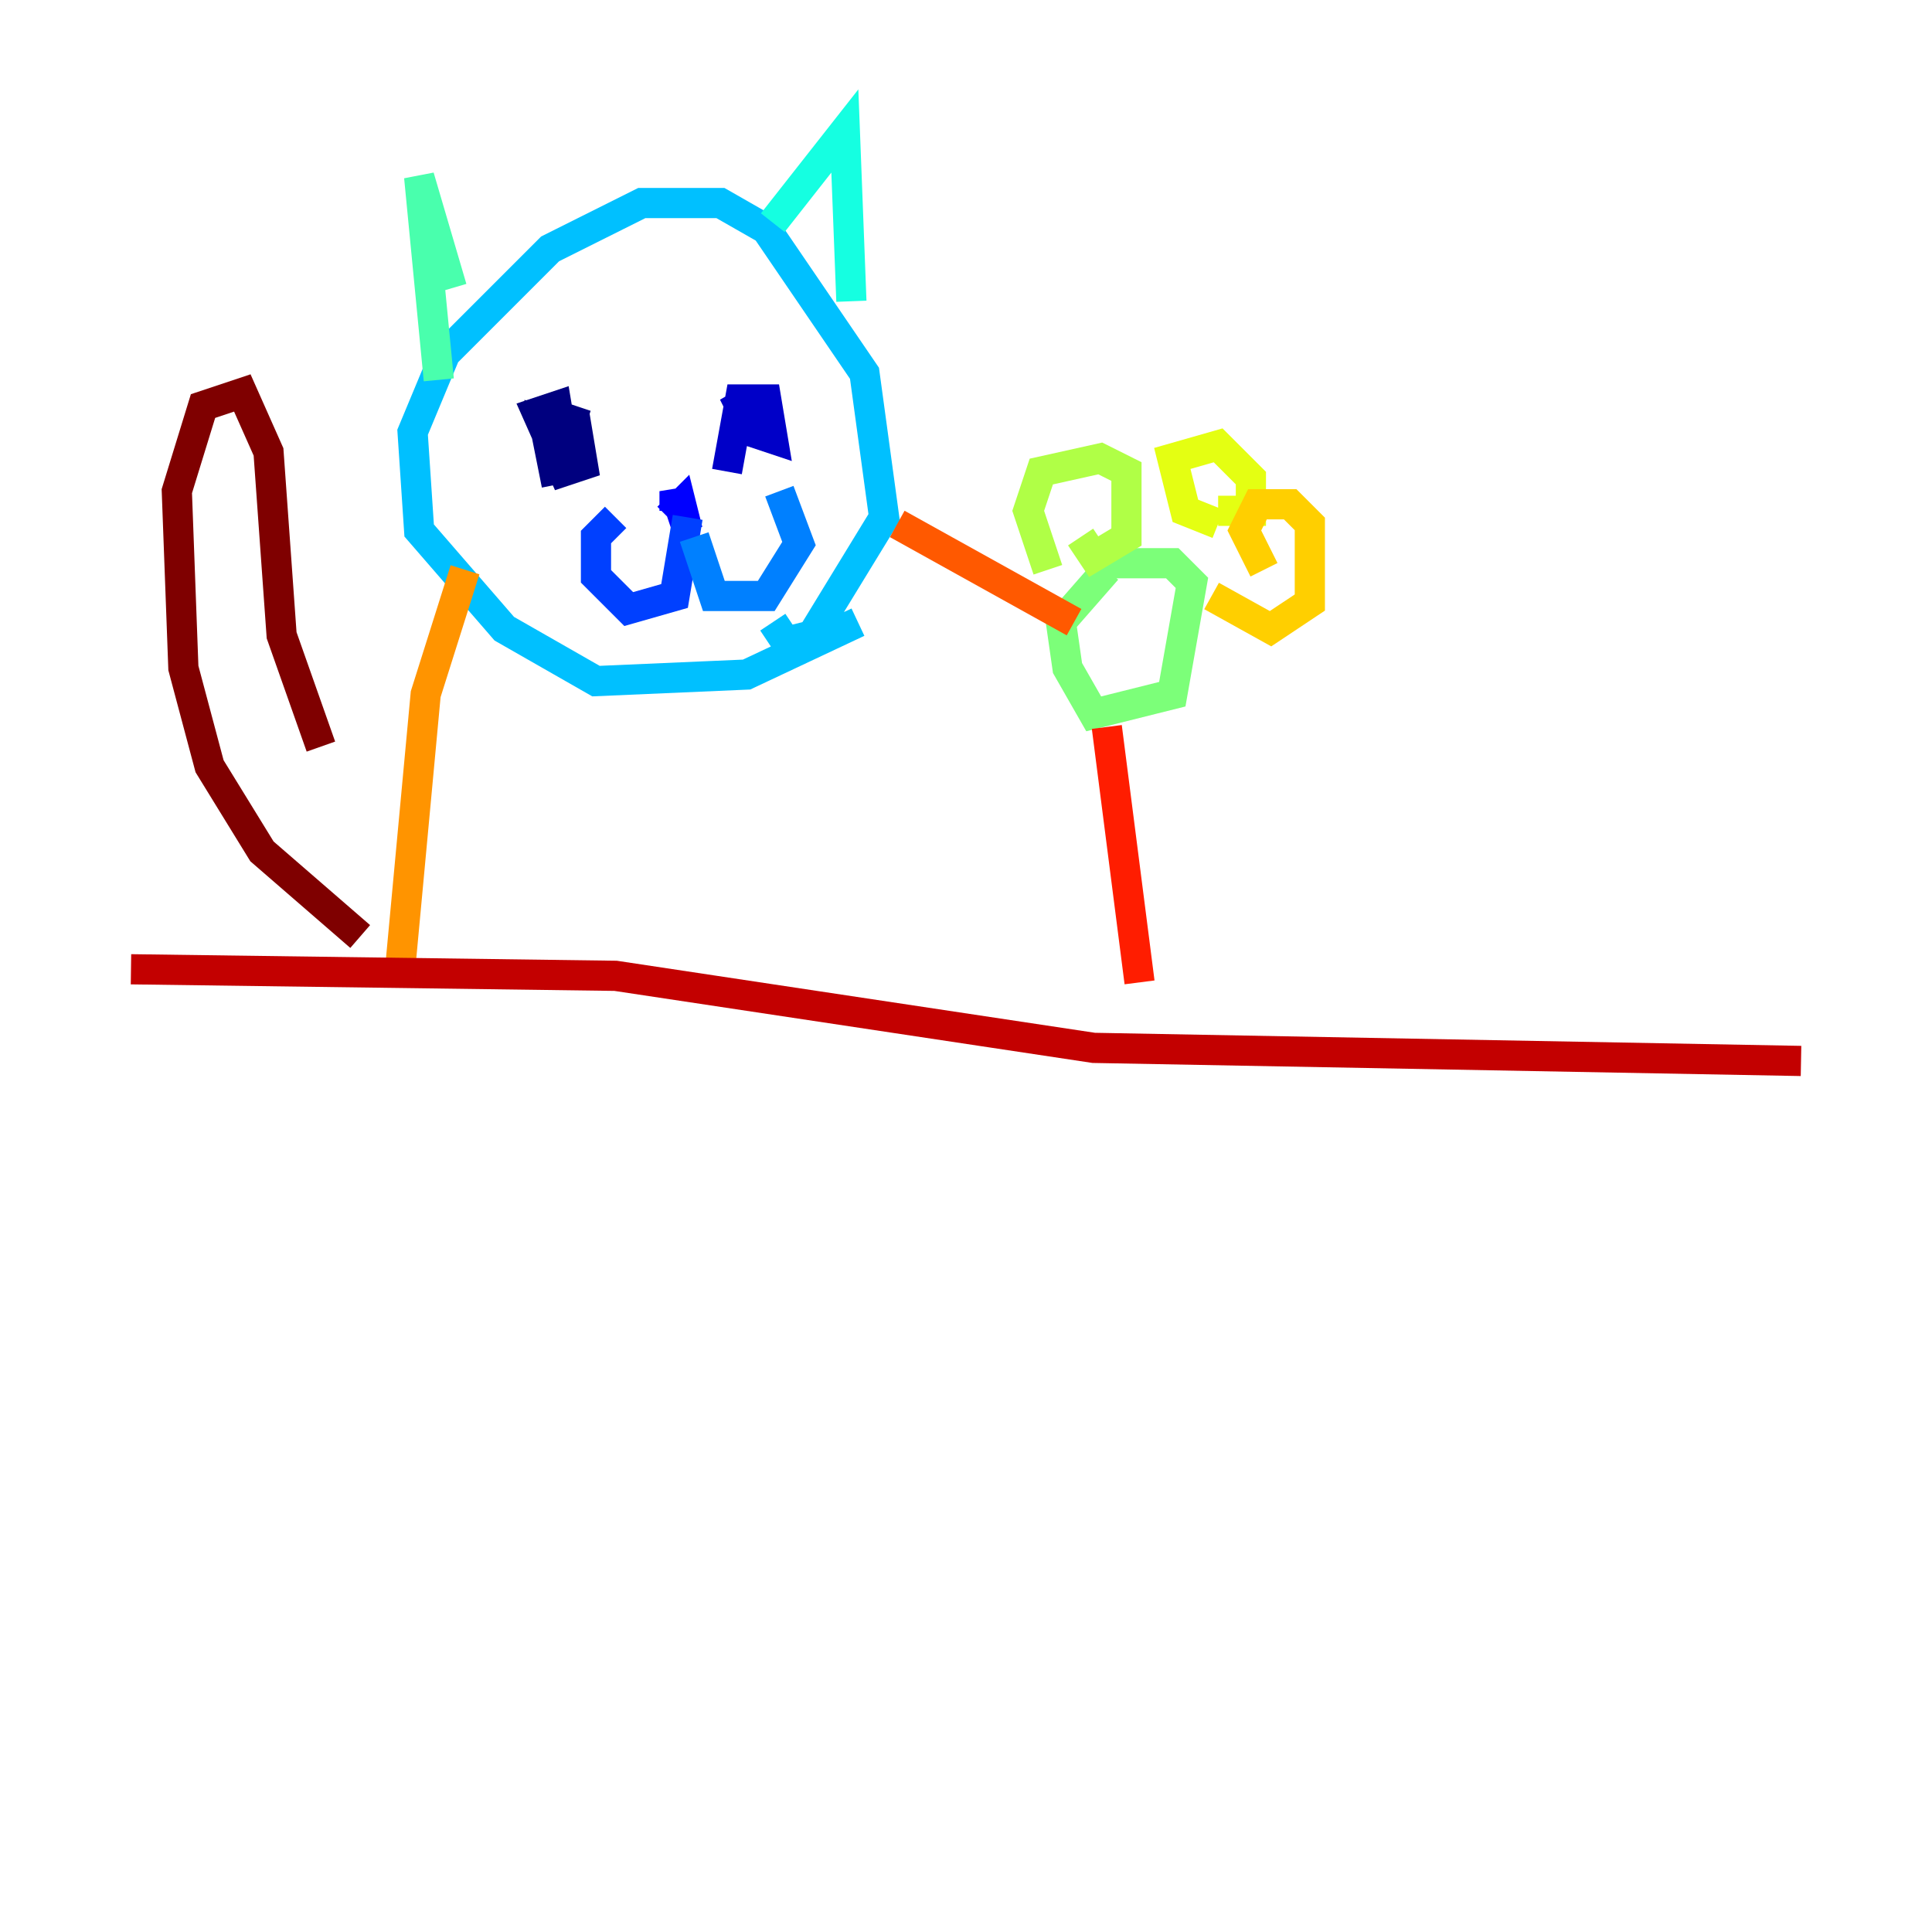 <?xml version="1.0" encoding="utf-8" ?>
<svg baseProfile="tiny" height="128" version="1.2" viewBox="0,0,128,128" width="128" xmlns="http://www.w3.org/2000/svg" xmlns:ev="http://www.w3.org/2001/xml-events" xmlns:xlink="http://www.w3.org/1999/xlink"><defs /><polyline fill="none" points="36.881,32.108 36.014,27.77 38.183,28.203 38.617,30.807 37.315,31.241 35.58,27.336 36.881,26.902 37.315,29.505 38.183,26.902" stroke="#00007f" stroke-width="2" /><polyline fill="none" points="48.163,31.241 49.031,26.468 50.766,26.468 51.2,29.071 49.898,28.637 48.597,26.034 50.332,28.637" stroke="#0000c8" stroke-width="2" /><polyline fill="none" points="44.258,34.278 45.125,33.41 45.559,35.146 44.691,32.542 44.691,33.844" stroke="#0000ff" stroke-width="2" /><polyline fill="none" points="45.559,34.278 44.691,39.485 41.654,40.352 39.485,38.183 39.485,35.58 40.786,34.278" stroke="#0040ff" stroke-width="2" /><polyline fill="none" points="45.993,35.58 47.295,39.485 50.766,39.485 52.936,36.014 51.634,32.542" stroke="#0080ff" stroke-width="2" /><polyline fill="none" points="56.841,41.22 49.464,44.691 39.485,45.125 33.41,41.654 27.77,35.146 27.336,28.637 29.505,23.43 36.447,16.488 42.522,13.451 47.729,13.451 50.766,15.186 57.275,24.732 58.576,34.278 53.803,42.088 52.068,42.522 51.2,41.22" stroke="#00c0ff" stroke-width="2" /><polyline fill="none" points="51.2,14.752 55.973,8.678 56.407,19.959" stroke="#15ffe1" stroke-width="2" /><polyline fill="none" points="29.939,19.091 27.77,11.715 29.071,25.166" stroke="#49ffad" stroke-width="2" /><polyline fill="none" points="73.329,37.749 70.291,41.22 70.725,44.258 72.461,47.295 77.668,45.993 78.969,38.617 77.668,37.315 72.027,37.315" stroke="#7cff79" stroke-width="2" /><polyline fill="none" points="69.424,37.749 68.122,33.844 68.99,31.241 72.895,30.373 74.63,31.241 74.63,35.58 72.461,36.881 71.593,35.58" stroke="#b0ff46" stroke-width="2" /><polyline fill="none" points="80.705,34.712 78.536,33.844 77.668,30.373 80.705,29.505 82.875,31.675 82.875,33.844 80.705,33.844" stroke="#e4ff12" stroke-width="2" /><polyline fill="none" points="83.742,37.749 82.441,35.146 83.308,33.41 85.478,33.41 86.78,34.712 86.78,39.919 84.176,41.654 80.271,39.485" stroke="#ffcf00" stroke-width="2" /><polyline fill="none" points="30.807,37.749 28.203,45.993 26.468,64.651" stroke="#ff9400" stroke-width="2" /><polyline fill="none" points="59.444,34.712 71.159,41.22" stroke="#ff5900" stroke-width="2" /><polyline fill="none" points="73.329,48.163 75.498,65.085" stroke="#ff1d00" stroke-width="2" /><polyline fill="none" points="8.678,64.217 40.786,64.651 72.461,69.424 119.322,70.291" stroke="#c30000" stroke-width="2" /><polyline fill="none" points="23.864,62.047 17.356,56.407 13.885,50.766 12.149,44.258 11.715,32.542 13.451,26.902 16.054,26.034 17.79,29.939 18.658,42.088 21.261,49.464" stroke="#7f0000" stroke-width="2" /></svg>